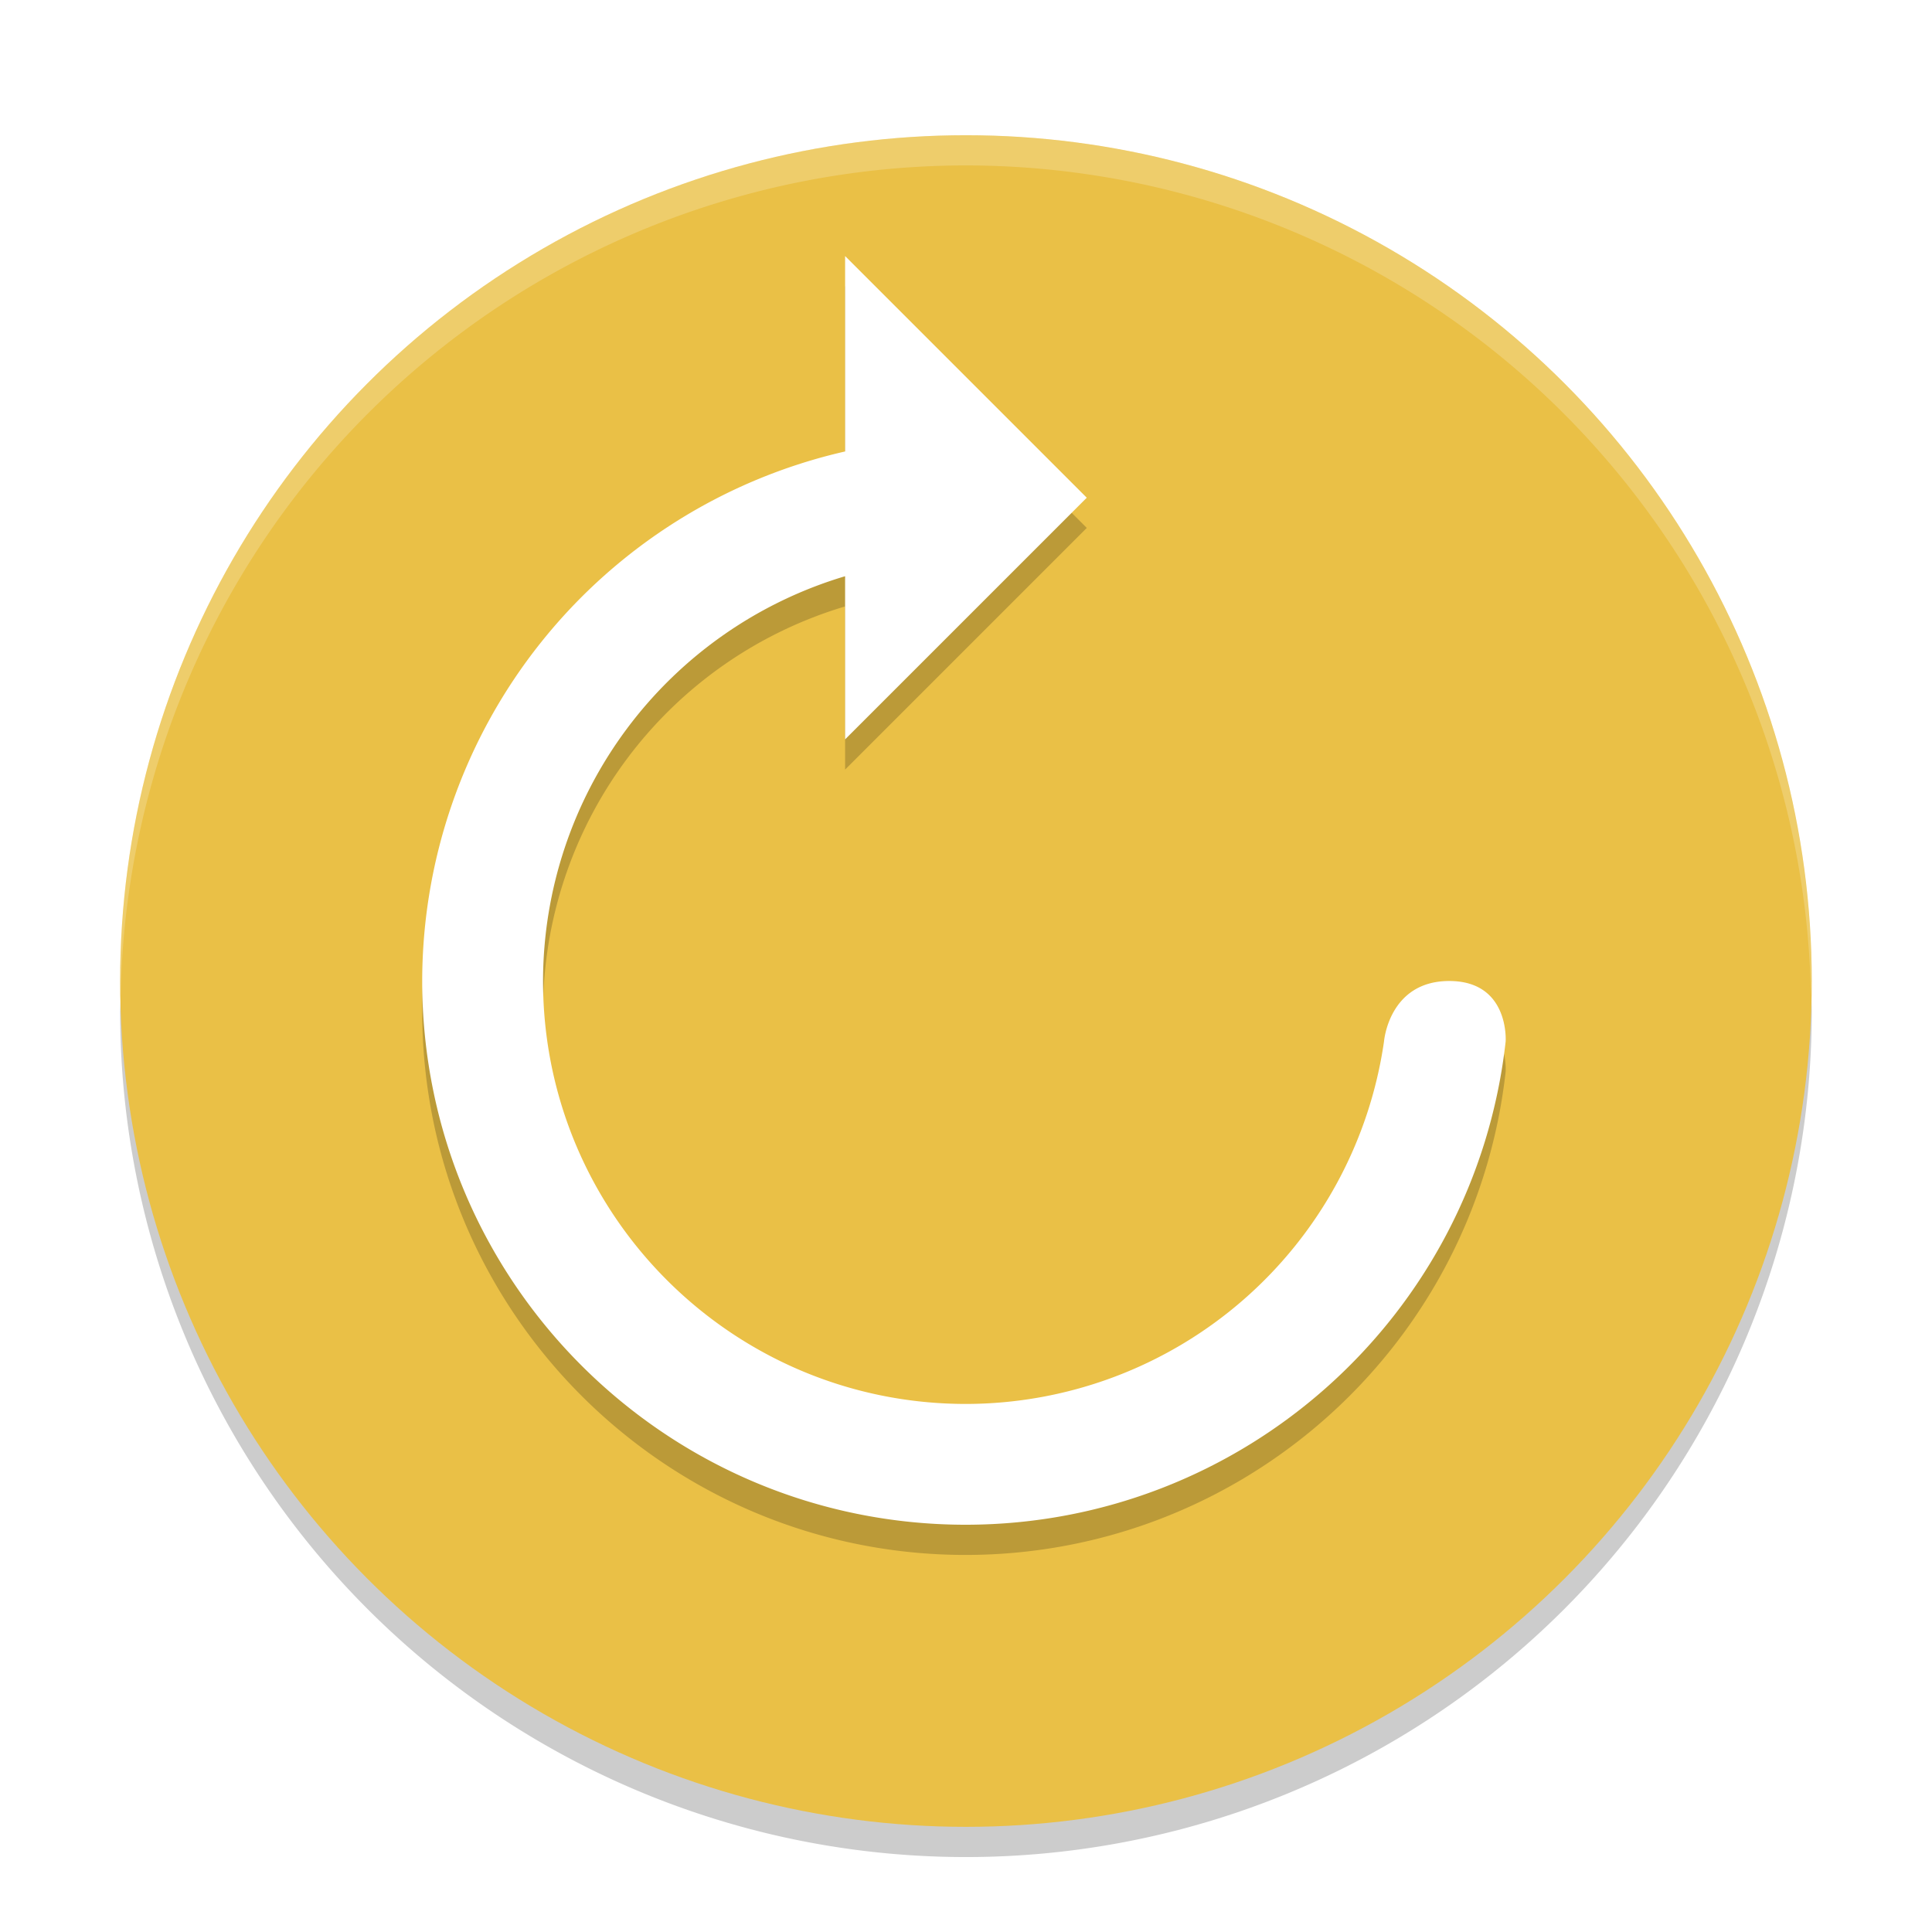 <svg width="96" height="96" version="1.1" viewBox="0 0 96 96" xmlns="http://www.w3.org/2000/svg"><defs><filter id="a" color-interpolation-filters="sRGB"><feFlood flood-color="#000" flood-opacity=".196" result="flood"/><feComposite in="flood" in2="SourceGraphic" operator="in" result="composite1"/><feGaussianBlur in="composite1" result="blur" stdDeviation="1"/><feOffset dx="0" dy="1" result="offset"/><feComposite in="SourceGraphic" in2="offset" result="composite2"/></filter></defs><title>deepin-clone</title><g transform="translate(-.035 -.786) scale(1.501)" filter="url(#a)"><path d="M59.958 31.828A28 28 0 0 1 32 59 28 28 0 0 1 4.044 32.172 28 28 0 0 0 4 33a28 28 0 0 0 28 28 28 28 0 0 0 28-28 28 28 0 0 0-.042-1.172z" opacity=".2"/><circle cx="32" cy="32" r="28" fill="#eac046"/><path d="M28 9v6.469a18 18 0 0 0-14 17.53c0 9.942 8.059 18 18 18 9.159-.01 16.85-6.897 17.867-16 0 0 .133-2-1.867-2s-2.16 2-2.16 2A14 14 0 0 1 32 47c-7.732 0-14-6.267-14-14a14 14 0 0 1 10-13.401V25l8-8z" opacity=".2"/><path d="M28 8v6.469a18 18 0 0 0-14 17.53c0 9.942 8.059 18 18 18 9.159-.01 16.85-6.897 17.867-16 0 0 .133-2-1.867-2s-2.16 2-2.16 2A14 14 0 0 1 32 46c-7.732 0-14-6.267-14-14a14 14 0 0 1 10-13.401V24l8-8z" fill="#fff"/><path d="M31.998 4A28 28 0 0 0 4 32a28 28 0 0 0 .018.492A28 28 0 0 1 31.998 5H32a28 28 0 0 1 27.973 27.5 28 28 0 0 0 .025-.5A28 28 0 0 0 32 4z" fill="#fff" opacity=".2"/></g></svg>